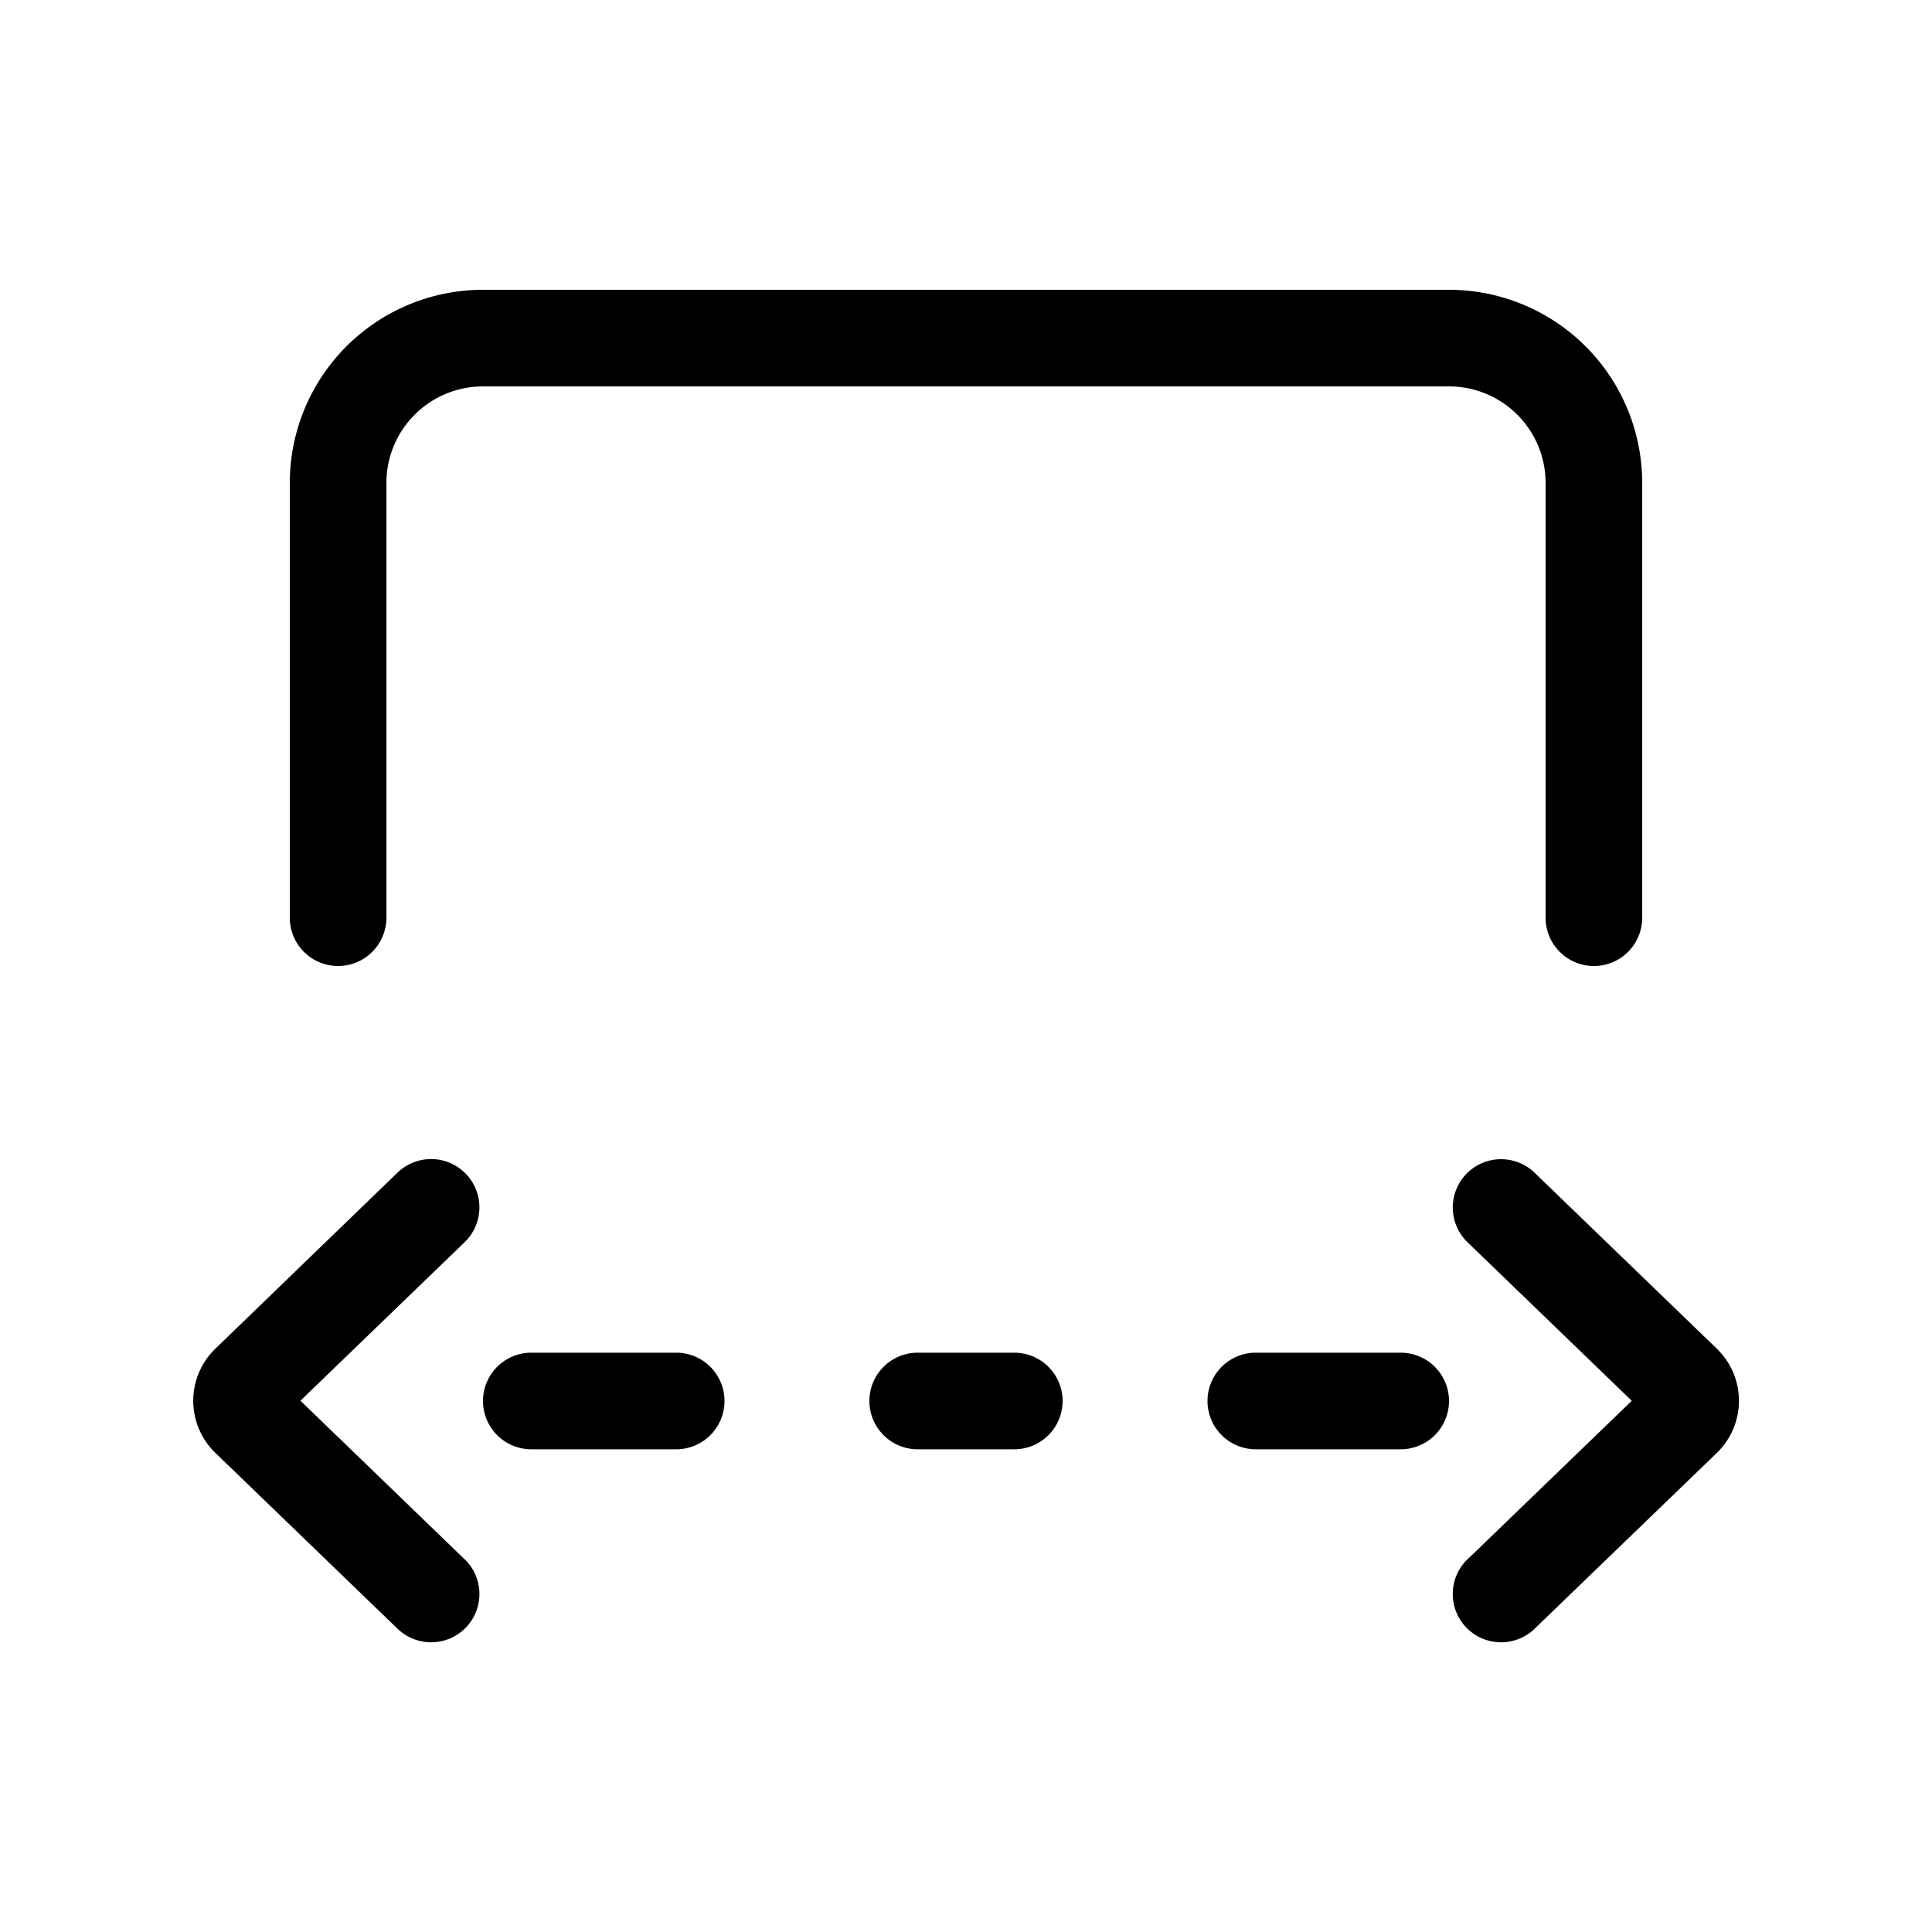 <svg xmlns="http://www.w3.org/2000/svg" aria-hidden="true" role="img" width="20" height="20" fill="currentColor" class="fluent fluent-arrow-autofit-width-dotted" viewBox="0 0 20 20"><path d="m15.192 16.142l1.7-1.641l-1.7-1.641a.5.5 0 0 1 .694-.72l1.886 1.821a.75.75 0 0 1 0 1.08l-1.886 1.82a.5.5 0 1 1-.694-.72ZM17 5a2 2 0 0 0-2-2H5a2 2 0 0 0-2 2v4.5a.5.5 0 0 0 1 0V5a1 1 0 0 1 1-1h10a1 1 0 0 1 1 1v4.5a.5.5 0 1 0 1 0V5Zm-2 9.503a.5.5 0 0 1-.5.5H13a.5.5 0 1 1 0-1h1.5a.5.5 0 0 1 .5.5Zm-8 .5a.5.5 0 1 0 0-1H5.5a.5.5 0 0 0 0 1H7Zm4-.5a.5.5 0 0 1-.5.5h-1a.5.5 0 1 1 0-1h1a.5.5 0 0 1 .5.5Zm-6.19 1.639L3.11 14.5l1.7-1.641a.5.5 0 0 0-.695-.72L2.23 13.961a.75.75 0 0 0 0 1.08l1.886 1.82a.5.5 0 1 0 .694-.72Z"/></svg>